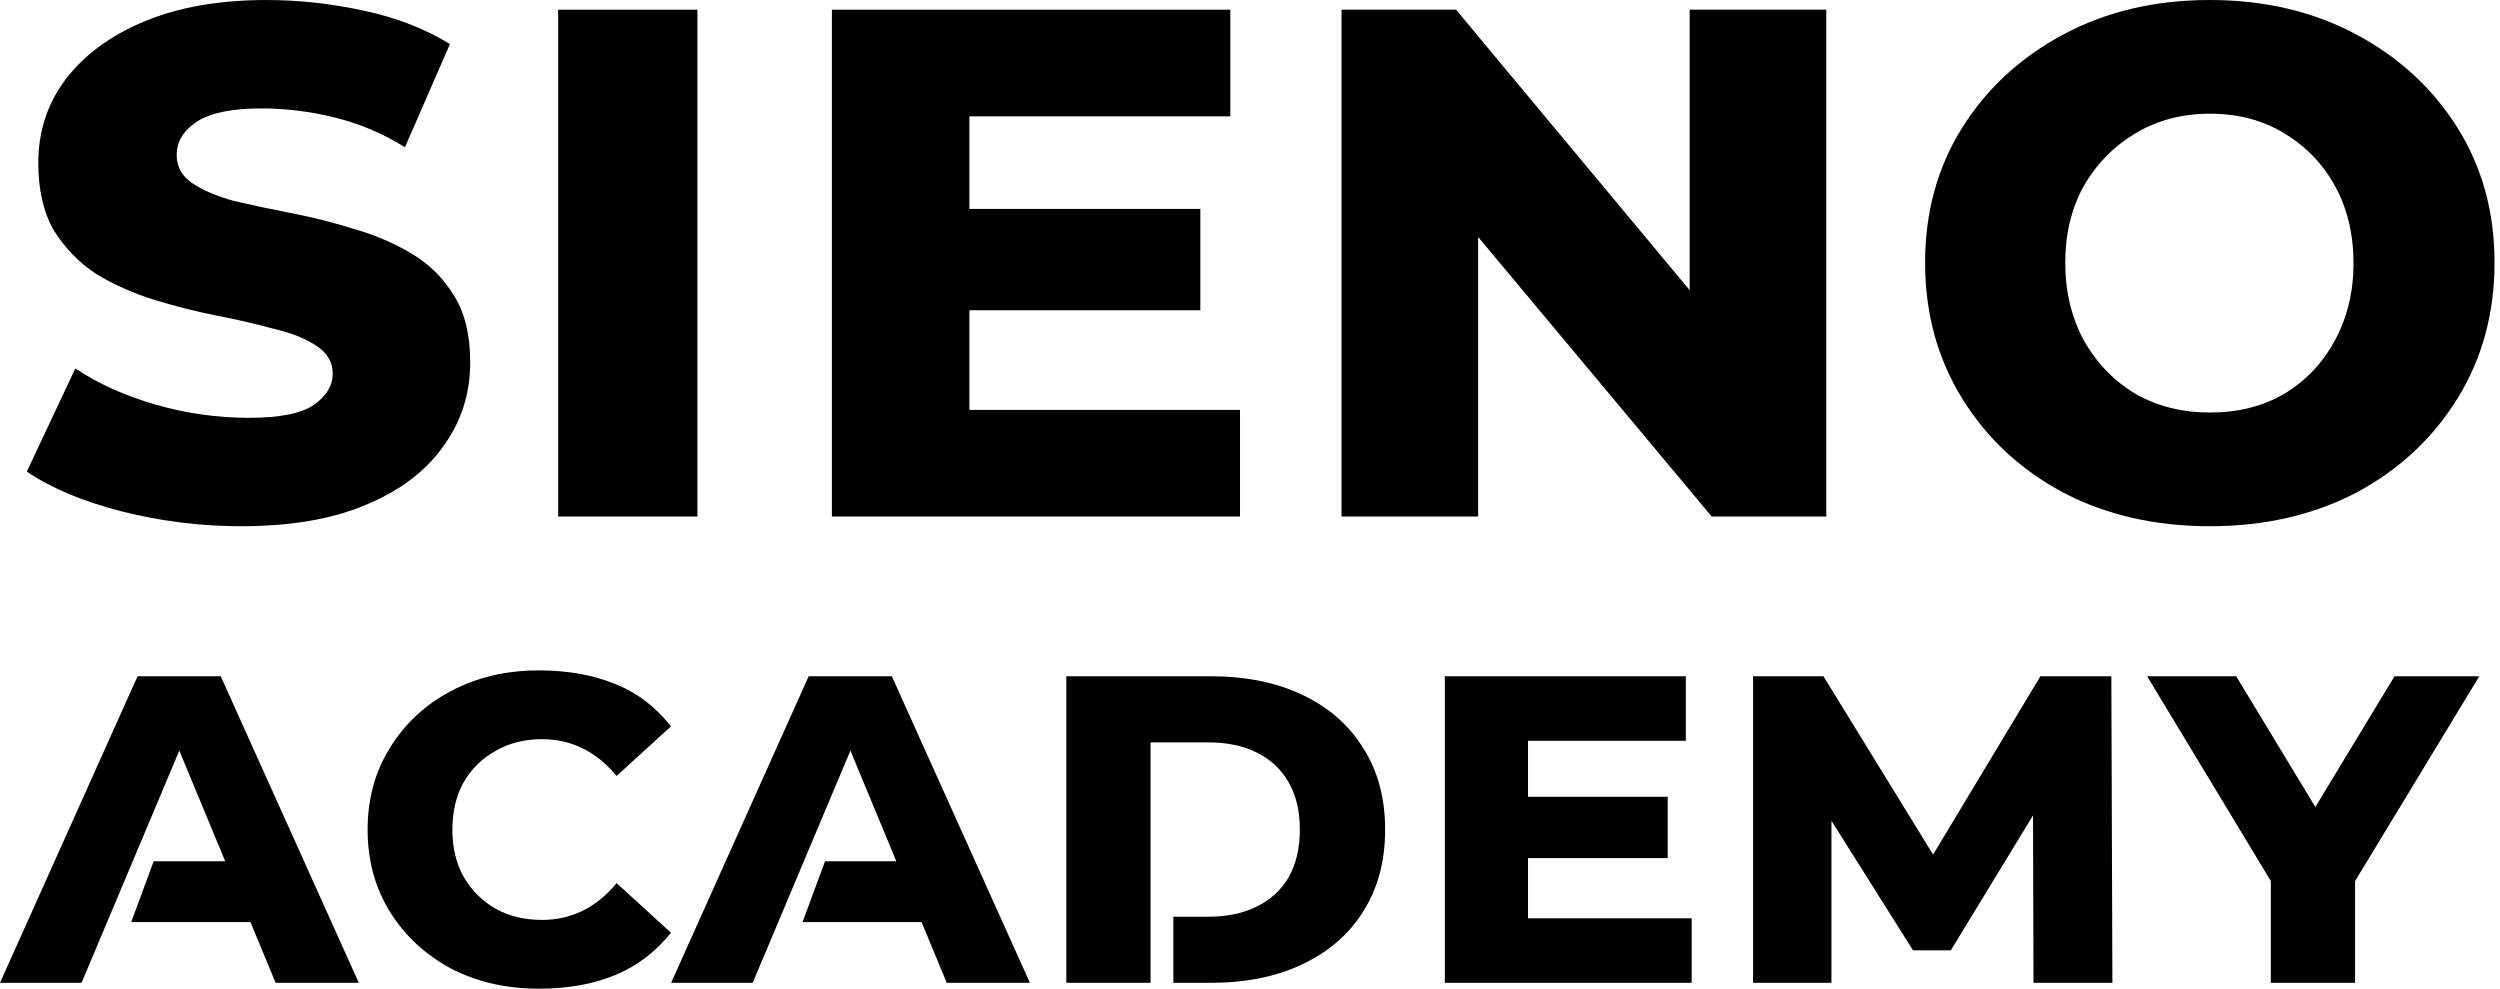 <svg width="445" height="176" viewBox="0 0 445 176" fill="none" xmlns="http://www.w3.org/2000/svg">
<path d="M83.697 64.486C83.697 70.134 82.076 75.155 78.833 79.548C75.695 83.942 71.093 87.393 65.026 89.904C59.064 92.414 51.69 93.669 42.903 93.669C35.686 93.669 28.573 92.78 21.565 91.002C14.661 89.224 9.065 86.87 4.777 83.942L13.406 65.584C17.485 68.304 22.245 70.448 27.684 72.017C33.123 73.586 38.667 74.371 44.315 74.371C49.859 74.371 53.729 73.586 55.926 72.017C58.123 70.448 59.221 68.618 59.221 66.526C59.221 64.434 58.227 62.76 56.24 61.505C54.357 60.25 51.847 59.256 48.709 58.524C45.675 57.687 42.276 56.902 38.51 56.17C34.849 55.438 31.136 54.497 27.37 53.346C23.709 52.195 20.31 50.679 17.172 48.796C14.138 46.809 11.628 44.246 9.64 41.108C7.758 37.865 6.816 33.838 6.816 29.026C6.816 23.378 8.438 18.41 11.68 14.121C15.027 9.728 19.734 6.276 25.801 3.766C31.868 1.255 39.085 0 47.453 0C53.102 0 58.855 0.628 64.712 1.883C70.57 3.138 75.695 5.125 80.089 7.845L72.087 26.202C68.007 23.692 63.771 21.914 59.378 20.868C55.089 19.822 50.801 19.299 46.512 19.299C41.282 19.299 37.464 20.083 35.058 21.652C32.653 23.221 31.45 25.209 31.45 27.614C31.45 29.706 32.391 31.38 34.274 32.635C36.157 33.89 38.615 34.936 41.648 35.773C44.786 36.505 48.238 37.238 52.004 37.97C55.769 38.702 59.482 39.643 63.143 40.794C66.804 41.84 70.204 43.304 73.342 45.187C76.48 47.07 78.99 49.58 80.873 52.718C82.756 55.752 83.697 59.674 83.697 64.486Z" fill="black"/>
<path d="M99.353 91.943V1.726H124.143V91.943H99.353Z" fill="black"/>
<path d="M170.044 37.185H213.662V55.229H170.044V37.185ZM172.554 72.959H220.722V91.943H148.078V1.726H218.997V20.711H172.554V72.959Z" fill="black"/>
<path d="M393.348 93.669C383.62 93.669 374.938 91.682 367.303 87.707C359.667 83.628 353.652 78.032 349.259 70.919C344.866 63.806 342.669 55.752 342.669 46.756C342.669 37.761 344.866 29.759 349.259 22.75C353.652 15.742 359.667 10.198 367.303 6.119C374.938 2.04 383.62 0 393.348 0C403.076 0 411.758 2.04 419.393 6.119C427.029 10.198 433.044 15.742 437.437 22.75C441.83 29.759 444.027 37.761 444.027 46.756C444.027 55.752 441.83 63.806 437.437 70.919C433.044 78.032 427.029 83.628 419.393 87.707C411.758 91.682 403.076 93.669 393.348 93.669ZM393.348 73.429C398.369 73.429 402.762 72.331 406.528 70.134C410.398 67.833 413.431 64.643 415.628 60.563C417.824 56.484 418.923 51.934 418.923 46.913C418.923 41.683 417.824 37.081 415.628 33.106C413.431 29.131 410.398 25.993 406.528 23.692C402.762 21.391 398.369 20.24 393.348 20.24C388.432 20.24 384.039 21.391 380.168 23.692C376.298 25.993 373.213 29.131 370.911 33.106C368.715 37.081 367.616 41.631 367.616 46.756C367.616 51.882 368.715 56.484 370.911 60.563C373.213 64.643 376.298 67.833 380.168 70.134C384.039 72.331 388.432 73.429 393.348 73.429Z" fill="black"/>
<path d="M95.897 175.987C90.077 175.987 84.857 174.785 80.239 172.381C75.683 169.914 72.077 166.561 69.42 162.322C66.763 158.02 65.434 153.148 65.434 147.707C65.434 142.203 66.763 137.331 69.42 133.092C72.077 128.79 75.683 125.437 80.239 123.033C84.857 120.566 90.077 119.332 95.897 119.332C101.022 119.332 105.514 120.123 109.373 121.704C113.296 123.223 116.649 125.754 119.432 129.296L109.753 138.122C107.918 135.908 105.893 134.263 103.679 133.187C101.465 132.112 99.061 131.574 96.467 131.574C93.367 131.574 90.614 132.27 88.21 133.662C85.806 134.99 83.908 136.857 82.516 139.261C81.188 141.665 80.523 144.48 80.523 147.707C80.523 150.87 81.188 153.654 82.516 156.058C83.908 158.462 85.806 160.36 88.21 161.752C90.614 163.081 93.367 163.745 96.467 163.745C99.061 163.745 101.465 163.207 103.679 162.132C105.893 161.056 107.918 159.411 109.753 157.197L119.432 166.023C116.649 169.502 113.296 172.033 109.373 173.615C105.514 175.196 101.022 175.987 95.897 175.987Z" fill="black"/>
<path d="M270.467 141.823H296.849V152.737H270.467V141.823ZM271.986 163.46H301.12V174.943H257.181V120.376H300.076V131.859H271.986V163.46Z" fill="black"/>
<path d="M312.045 174.943V120.376H324.572L347.158 157.102H341.085L363.196 120.376H375.818L376.008 174.943H361.963L361.868 141.728H363.956L347.253 169.154H340.515L323.243 141.728H325.996V174.943H312.045Z" fill="black"/>
<path d="M404.207 174.943V152.262L406.959 161.373L382.19 120.376H398.039L416.26 150.459H408.003L426.224 120.376H441.313L416.449 161.373L419.201 152.262V174.943H404.207Z" fill="black"/>
<path fill-rule="evenodd" clip-rule="evenodd" d="M238.786 1.726V91.943H263.105V42.177V30.909V6.435L259.183 1.726H238.786ZM263.105 6.449V42.177L304.684 91.943H325.081V1.726H300.761V51.646L263.105 6.449Z" fill="black"/>
<path fill-rule="evenodd" clip-rule="evenodd" d="M143.943 120.376L119.459 174.943H133.979L138.532 164.125L143.085 153.306L151.375 133.607L159.547 153.306H146.854L142.854 164.125H164.035L168.522 174.943H183.327L158.748 120.376H143.943Z" fill="black"/>
<path fill-rule="evenodd" clip-rule="evenodd" d="M189.806 120.376V174.943H204.8V163.176V132.143H215.049C218.402 132.143 221.281 132.745 223.685 133.947C226.153 135.149 228.051 136.92 229.379 139.261C230.708 141.539 231.372 144.354 231.372 147.707C231.372 150.997 230.708 153.812 229.379 156.153C228.051 158.431 226.153 160.171 223.685 161.373C221.281 162.575 218.402 163.176 215.049 163.176H208.854V174.943H215.524C221.787 174.943 227.228 173.836 231.847 171.622C236.528 169.408 240.135 166.276 242.665 162.227C245.259 158.114 246.556 153.275 246.556 147.707C246.556 142.076 245.259 137.236 242.665 133.187C240.135 129.075 236.528 125.912 231.847 123.697C227.228 121.483 221.787 120.376 215.524 120.376H189.806Z" fill="black"/>
<path fill-rule="evenodd" clip-rule="evenodd" d="M24.484 120.376L0 174.943H14.52L19.073 164.125L23.625 153.306L31.916 133.607L40.087 153.306H27.355L23.355 164.125H44.575L49.063 174.943H63.868L39.289 120.376H24.484Z" fill="black"/>
</svg>
